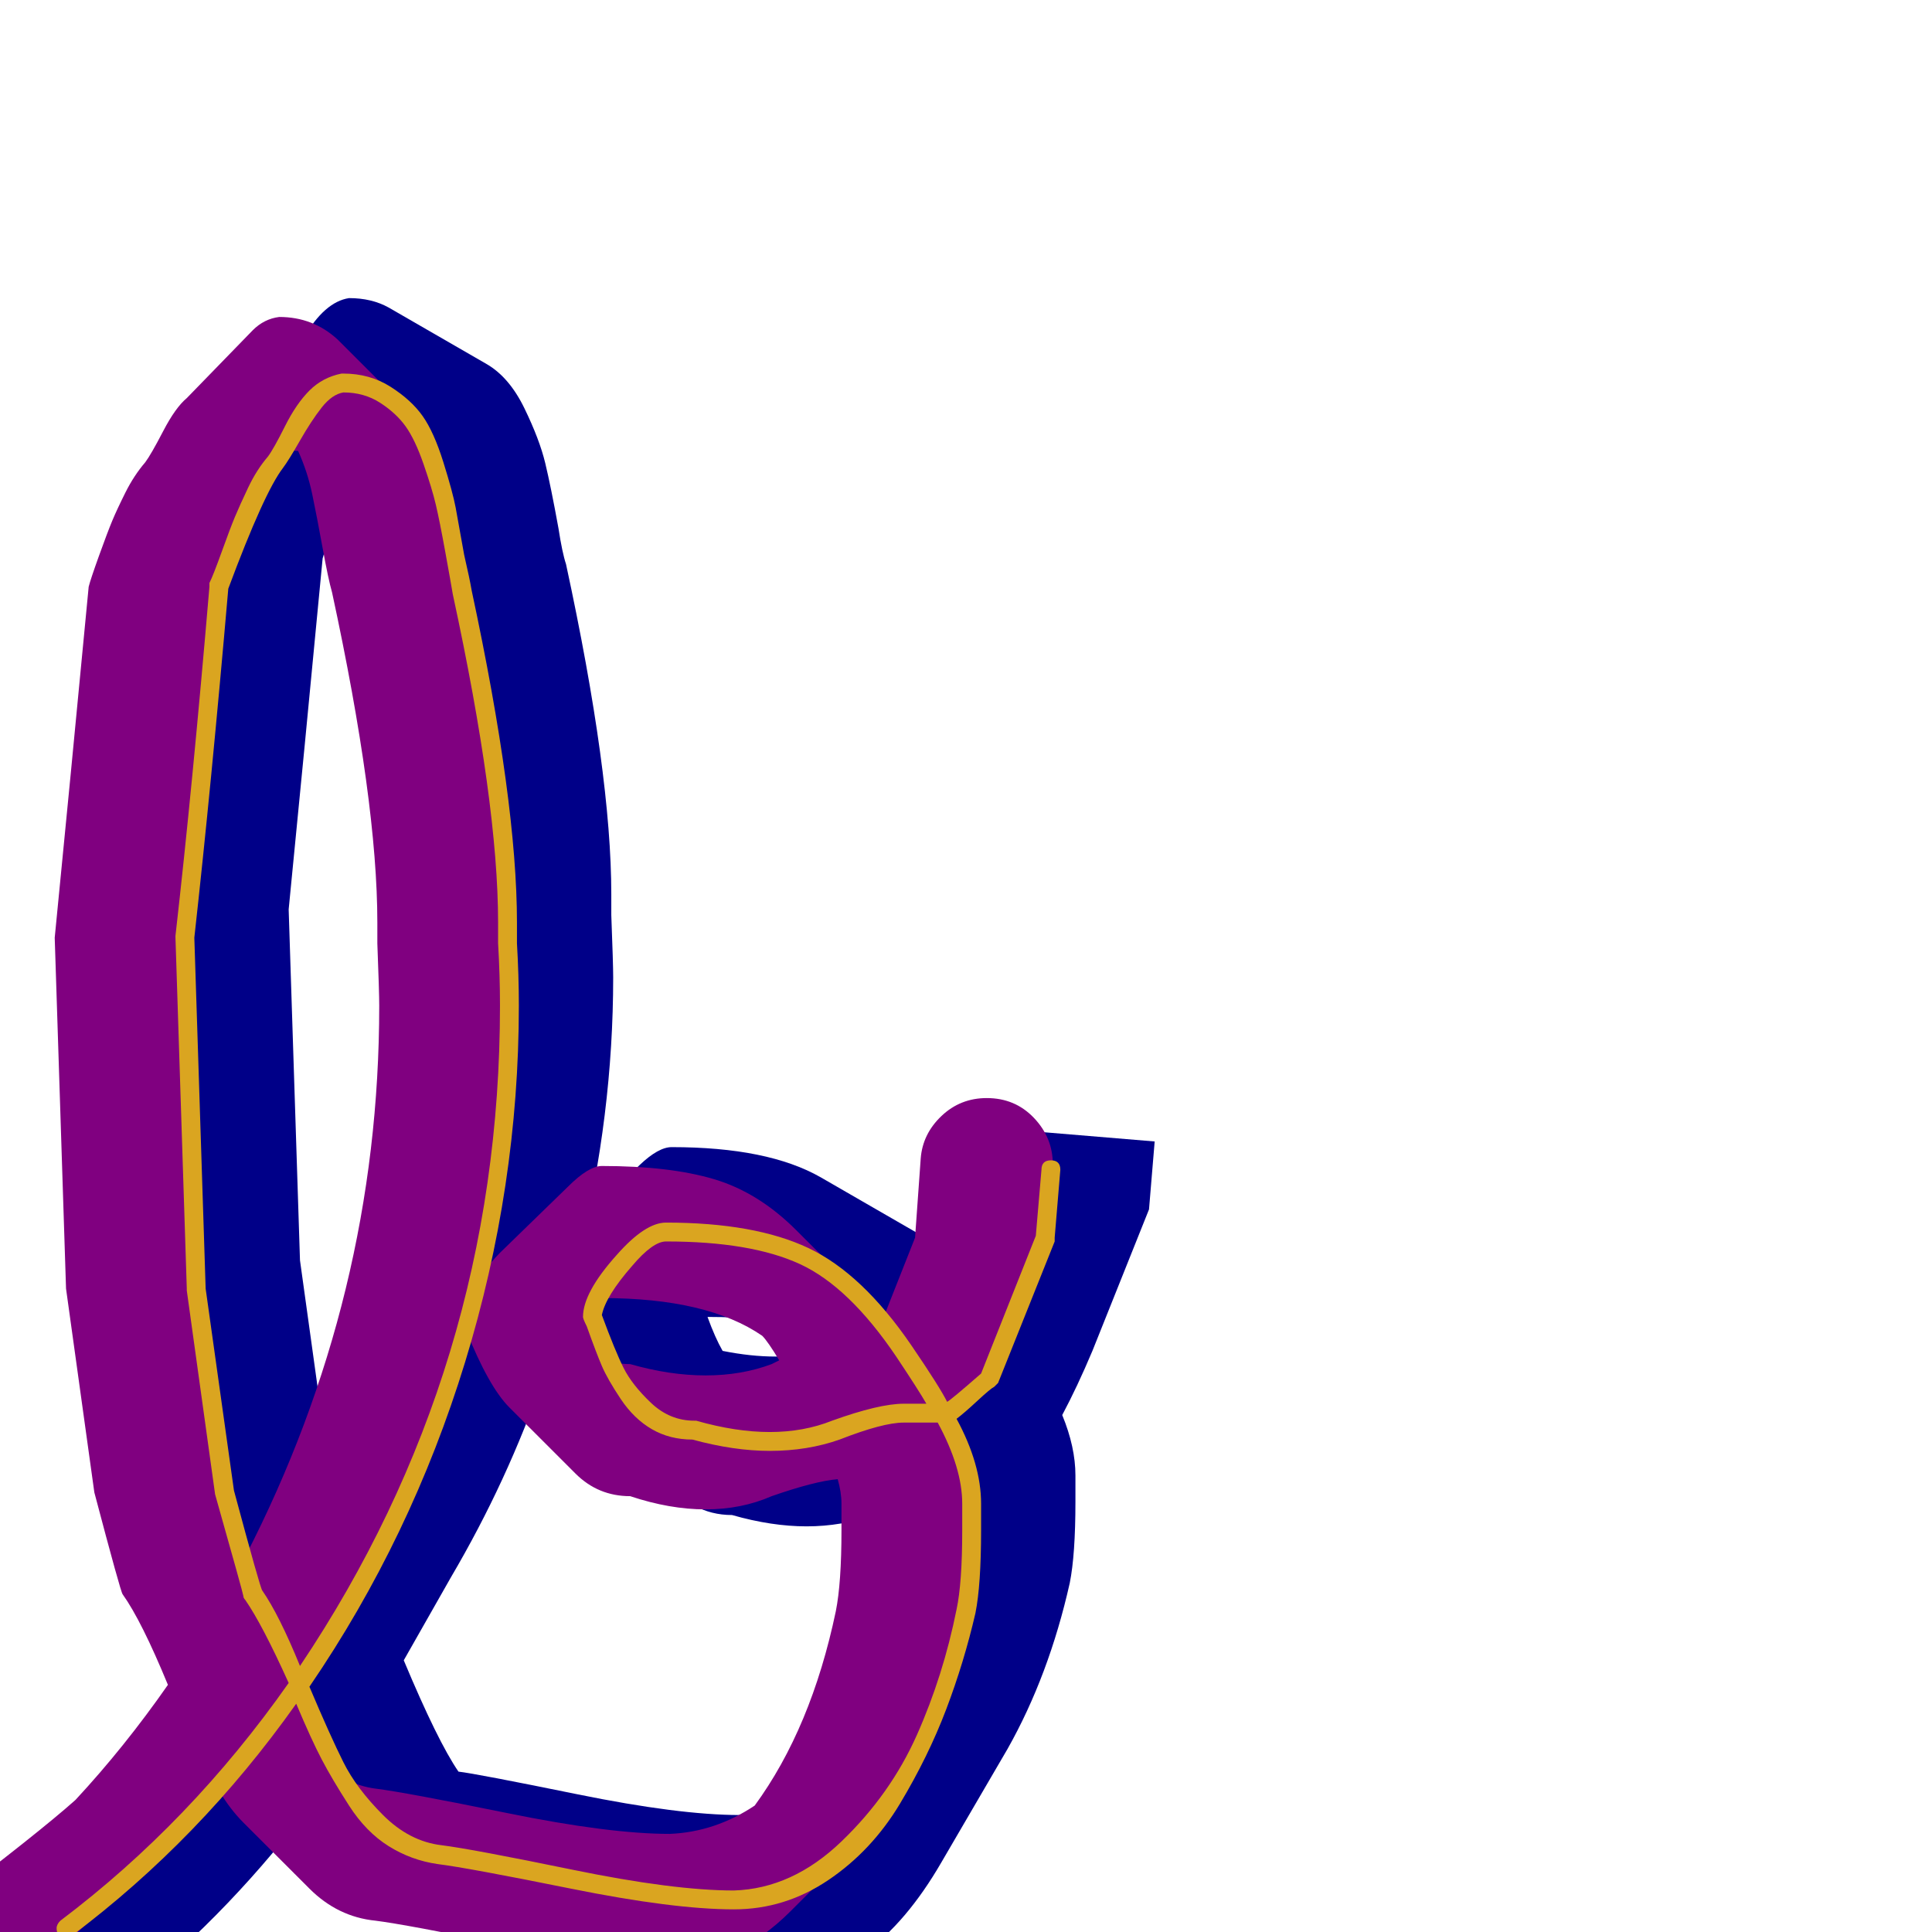 <svg xmlns="http://www.w3.org/2000/svg" viewBox="0 -1024 1024 1024">
	<path fill="#000088" d="M237 -520Q237 -583 213 -695Q211 -702 208 -719.5Q205 -737 202 -749.5Q199 -762 194 -773Q188 -770 184 -763Q181 -757 176.5 -744.5Q172 -732 171 -728Q161 -623 153 -542L159 -356L174 -248Q175 -242 178 -231.5Q181 -221 182 -216Q238 -341 238 -475Q238 -482 237 -509Q237 -511 237 -514.5Q237 -518 237 -520ZM483 -212Q483 -219 481 -227Q470 -224 463 -221Q446 -215 427.5 -215Q409 -215 388 -221Q377 -221 368 -226L316 -256Q300 -265 288 -294Q269 -239 239 -188L214 -144Q232 -101 243 -85Q252 -84 306 -73Q360 -62 392 -62Q432 -63 463 -100Q474 -126 480 -155Q483 -169 483 -197Q483 -200 483 -204.5Q483 -209 483 -212ZM411 -305Q424 -305 435 -308Q430 -315 424 -321Q405 -326 375 -326Q379 -315 383 -308Q398 -305 411 -305ZM570 -228Q570 -200 567 -185Q556 -136 534 -97L499 -37Q462 27 409 28Q377 28 322.5 17Q268 6 253 4Q241 3 231 -3L179 -33Q167 -40 156 -56Q111 1 55 43L5 -23L38 -47Q83 -82 122 -126Q111 -151 102 -164Q101 -165 87 -218L72 -326L66 -512Q74 -591 84 -698Q101 -743 106 -752L141 -813Q143 -817 150 -826L161 -845Q172 -864 185 -866Q197 -866 206 -861L258 -831Q270 -824 278 -807.5Q286 -791 289 -778.5Q292 -766 296 -744Q298 -731 300 -725Q324 -614 324 -550Q324 -549 324 -545Q324 -541 324 -539Q325 -513 325 -506Q325 -433 307 -360L322 -385Q329 -397 339 -406.5Q349 -416 356 -416Q407 -416 435 -400L487 -370Q503 -361 518 -344L522 -353Q525 -389 528 -426L612 -419L609 -383L579 -308Q571 -289 563 -274Q570 -257 570 -242Q570 -240 570 -235Q570 -230 570 -228Z"/>
	<path fill="#800080" d="M516 -227Q516 -225 516 -220Q516 -215 516 -213Q516 -185 513 -170Q496 -89 454 -46L419 -11Q390 18 355 18Q323 18 269 7Q215 -4 199 -6Q179 -8 164 -23L129 -58Q122 -65 116 -75Q105 -63 58 -16Q31 11 1 33Q-7 39 -16 39Q-28 39 -36 30.5Q-44 22 -44 11Q-44 -3 -33 -12Q21 -53 40 -70Q66 -98 89 -131Q75 -165 65 -179Q64 -180 50 -233L35 -341L29 -527Q37 -608 47 -713Q48 -717 52.5 -729.5Q57 -742 59.5 -748Q62 -754 66.5 -763Q71 -772 77 -779Q80 -783 86.5 -795.5Q93 -808 99 -813L134 -849Q140 -855 148 -856Q166 -856 179 -844L214 -809Q222 -801 227.5 -787.5Q233 -774 235.5 -764.5Q238 -755 241.5 -736Q245 -717 246 -710Q271 -599 271 -535Q271 -534 270.5 -530Q270 -526 270 -524Q271 -498 271 -491Q271 -419 255 -348Q260 -355 265 -360L301 -395Q312 -406 319 -406Q355 -406 378.5 -399Q402 -392 422 -372L457 -337Q462 -332 468 -325L485 -368L488 -410Q489 -423 499 -432.5Q509 -442 523 -442Q538 -442 548 -431.5Q558 -421 558 -407Q558 -405 558 -404L555 -368L525 -293Q522 -285 504 -270Q516 -247 516 -227ZM200 -535Q200 -599 176 -710Q174 -717 171 -733.5Q168 -750 165.5 -762Q163 -774 158 -785Q155 -785 152 -786Q149 -782 147 -779Q142 -772 137.5 -763Q133 -754 130.5 -748Q128 -742 123.5 -729.5Q119 -717 117 -713Q108 -608 99 -527L105 -341L120 -233Q122 -227 125 -215.5Q128 -204 130 -199Q201 -337 201 -491Q201 -498 200 -524Q200 -526 200 -530Q200 -534 200 -535ZM446 -227Q446 -233 444 -240Q432 -239 409 -231Q393 -224 374 -224Q355 -224 334 -231Q317 -231 305 -243L270 -278Q259 -289 247 -319Q219 -216 160 -131Q175 -94 183 -81Q191 -77 199 -76Q215 -74 269 -63Q323 -52 355 -52Q379 -53 400 -67Q430 -108 443 -170Q446 -185 446 -213Q446 -215 446 -220Q446 -225 446 -227ZM409 -301Q411 -302 413 -303Q407 -313 404 -316Q375 -336 319 -336Q319 -336 318 -336Q315 -330 315 -326Q322 -309 325 -302Q329 -301 334 -301Q355 -295 374 -295Q393 -295 409 -301Z"/>
	<path fill="#daa520" d="M264 -535Q264 -598 240 -709Q239 -715 236 -731.5Q233 -748 231 -756.5Q229 -765 224.5 -778Q220 -791 215 -798Q210 -805 201.5 -810.5Q193 -816 182 -816Q176 -815 170.5 -808Q165 -801 159 -790.5Q153 -780 150 -776Q140 -763 121 -712Q112 -608 103 -527L109 -341L124 -234Q138 -182 139 -181Q148 -168 159 -141Q265 -299 265 -491Q265 -507 264 -524Q264 -526 264 -529.5Q264 -533 264 -535ZM353 -366Q346 -366 335 -353Q321 -337 319 -327Q326 -308 330.5 -299Q335 -290 345 -280.5Q355 -271 368 -271Q369 -271 369 -271Q390 -265 408 -265Q426 -265 441 -271Q466 -280 479 -280H491Q487 -287 475 -305Q450 -342 424 -354Q398 -366 353 -366ZM520 -213Q520 -184 517 -169Q511 -143 501.5 -118Q492 -93 477 -68Q462 -43 439 -27.5Q416 -12 389 -12Q357 -12 302.5 -23Q248 -34 232 -36Q218 -38 206 -45.5Q194 -53 185 -67Q176 -81 170.5 -91.5Q165 -102 157 -121Q106 -49 38 2Q37 3 35 3Q30 3 30 -2Q30 -4 32 -6Q101 -58 153 -132Q139 -163 130 -176Q129 -177 129 -178Q129 -179 114 -232L99 -340Q99 -341 99 -341L93 -527V-528Q102 -607 111 -713Q111 -714 111 -715Q113 -719 117.5 -731.5Q122 -744 124.5 -750Q127 -756 131.5 -765.5Q136 -775 142 -782Q145 -786 151 -798Q157 -810 164 -817Q171 -824 181 -826Q182 -826 182 -826Q196 -826 207 -819Q218 -812 224 -803.5Q230 -795 235 -779Q240 -763 241.5 -755Q243 -747 246 -730Q249 -717 250 -711Q274 -599 274 -535Q274 -529 274 -524Q275 -507 275 -491Q275 -395 246.5 -302Q218 -209 164 -130Q175 -104 182 -90Q189 -76 203 -62Q217 -48 234 -46Q250 -44 303.5 -33Q357 -22 389 -22Q420 -23 446 -48Q472 -73 486 -104.5Q500 -136 507 -171Q510 -185 510 -213Q510 -215 510 -220Q510 -225 510 -227Q510 -246 497 -270H479Q468 -270 445 -261Q428 -255 408 -255Q389 -255 367 -261Q355 -261 345.5 -266.5Q336 -272 329 -282.5Q322 -293 319 -300Q316 -307 311 -321Q309 -325 309 -326Q309 -339 327 -359Q342 -376 353 -376Q400 -376 428.5 -362.5Q457 -349 483 -311Q498 -289 502 -281Q504 -282 520 -296L549 -369L552 -404Q552 -409 557 -409Q562 -409 562 -404L559 -368Q559 -367 559 -366L529 -291Q528 -290 527 -289Q525 -288 518 -281.5Q511 -275 507 -272Q520 -248 520 -227Q520 -225 520 -220Q520 -215 520 -213Z"/>
</svg>